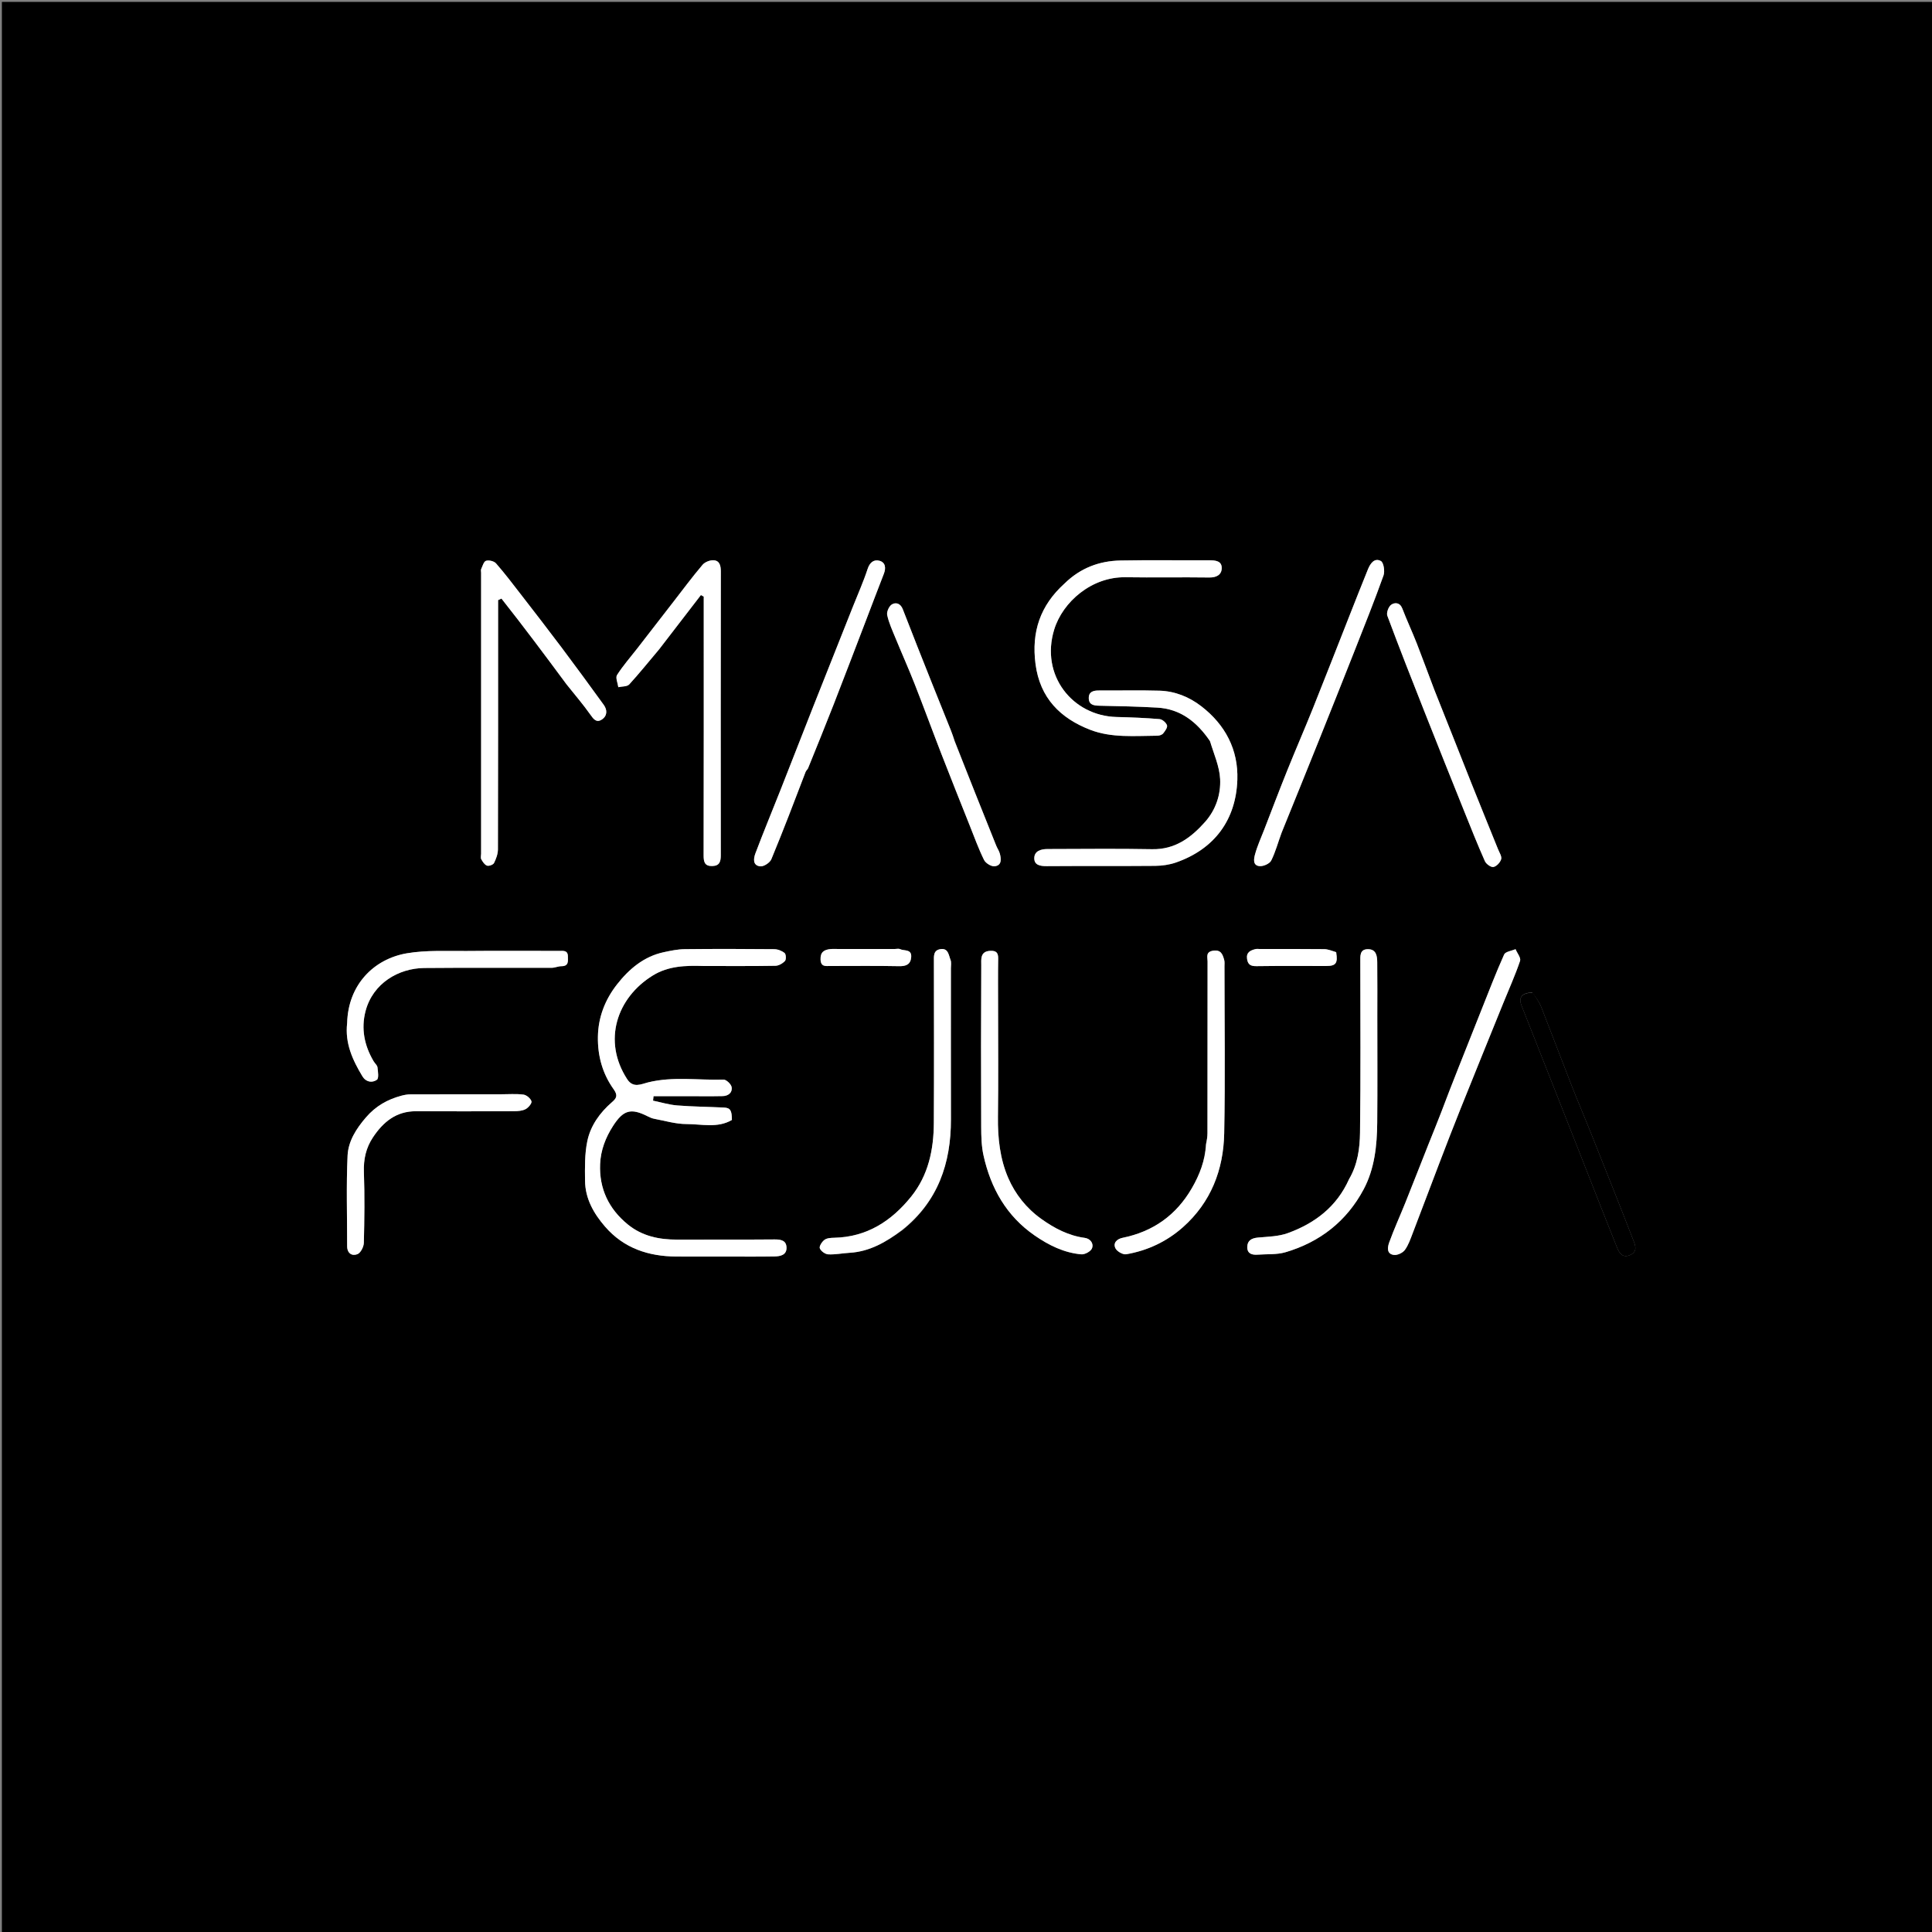 <svg version="1.1" id="Layer_1" xmlns="http://www.w3.org/2000/svg" xmlns:xlink="http://www.w3.org/1999/xlink" x="0px" y="0px"
	 width="100%" viewBox="0 0 1024 1024" enable-background="new 0 0 1024 1024" xml:space="preserve">
<rect x="0" y="0" width="1024" height="1024" fill="#808080" stroke="none"/>
<path fill="#000000" opacity="1" stroke="none"
	d="
M473,1025
	C315.333,1025 158.167,1025 1,1025
	C1,683.667 1,342.333 1,1
	C342.333,1 683.667,1 1025,1
	C1025,342.333 1025,683.667 1025,1025
	C841.167,1025 657.333,1025 473,1025
M373.507,512
	C386.005,512 398.505,512.099 410.999,511.887
	C412.745,511.857 414.838,510.643 416.054,509.32
	C416.765,508.546 416.634,505.771 415.859,505.128
	C414.428,503.941 412.25,503.105 410.374,503.087
	C394.545,502.934 378.712,502.899 362.883,503.075
	C359.192,503.116 355.47,503.903 351.833,504.678
	C341.214,506.94 333.323,513.692 326.983,521.815
	C320.791,529.749 317.072,538.987 316.903,549.502
	C316.738,559.775 319.386,569.134 325.24,577.318
	C327.638,580.67 326.728,582.117 324.337,584.189
	C317.929,589.742 313.016,596.592 311.298,604.776
	C309.862,611.614 310.002,618.862 310.087,625.92
	C310.201,635.376 314.714,643.226 320.719,650.158
	C330.648,661.619 343.725,665.914 358.485,665.992
	C366.984,666.037 375.483,666 383.982,666
	C392.814,666 401.647,666.101 410.477,665.944
	C413.539,665.89 417.005,665.231 416.87,661.198
	C416.745,657.455 413.925,656.896 410.509,656.927
	C393.346,657.086 376.181,656.946 359.018,657.021
	C349.373,657.064 340.331,655.188 332.701,648.942
	C322.627,640.697 317.515,629.974 318.079,616.932
	C318.396,609.608 320.968,602.889 325.003,596.659
	C330.361,588.39 334.342,587.155 343.153,591.609
	C344.291,592.184 345.5,592.742 346.739,592.973
	C352.442,594.036 358.167,595.777 363.884,595.775
	C371.911,595.772 380.343,598.069 387.921,593.6
	C387.905,588.515 387.1,587.191 383.697,587.024
	C375.45,586.619 367.179,586.563 358.954,585.906
	C354.639,585.562 350.4,584.249 346.127,583.373
	C346.215,582.582 346.303,581.791 346.39,581
	C352.442,581 358.494,581 364.546,581
	C370.711,581 376.879,581.09 383.042,580.959
	C386.002,580.897 388.297,579.08 387.776,576.18
	C387.489,574.581 384.913,572.151 383.439,572.2
	C370.106,572.641 356.688,570.399 343.406,573.707
	C339.925,574.574 335.621,576.911 332.429,572.007
	C319.265,551.779 326.803,528.831 346.053,516.997
	C354.231,511.969 363.315,511.673 373.507,512
M300.442,362.956
	C304.614,368.182 309.01,373.25 312.856,378.705
	C314.586,381.16 316.116,383.256 318.983,381.367
	C321.904,379.443 321.976,376.326 319.995,373.589
	C312.604,363.375 305.158,353.2 297.59,343.117
	C290.485,333.652 283.227,324.302 275.984,314.941
	C271.708,309.415 267.48,303.835 262.881,298.585
	C261.846,297.403 259.137,296.77 257.607,297.232
	C256.411,297.594 255.771,300.009 255.041,301.584
	C254.787,302.133 255,302.898 255,303.564
	C255,353.197 255,402.831 255,452.464
	C255,453.464 254.66,454.655 255.085,455.419
	C255.822,456.743 256.84,458.342 258.109,458.8
	C259.113,459.162 261.383,458.341 261.841,457.423
	C262.95,455.201 263.907,452.617 263.914,450.176
	C264.033,407.871 264,365.566 264,323.261
	C264,321.533 264,319.804 264,318.076
	C264.595,317.803 265.19,317.531 265.785,317.259
	C277.489,332.058 288.782,347.184 300.442,362.956
M349.555,343.965
	C356.865,334.444 364.175,324.923 371.484,315.401
	C371.989,315.674 372.495,315.947 373,316.22
	C373,317.988 373,319.755 373,321.522
	C373,365.501 373.035,409.48 372.934,453.459
	C372.926,457.017 373.628,459.145 377.621,459.014
	C381.488,458.887 382.03,456.468 382.027,453.282
	C381.988,403.14 381.979,352.997 382.053,302.854
	C382.057,299.862 381.438,297.211 378.362,296.955
	C376.408,296.792 373.643,297.853 372.384,299.336
	C367.029,305.642 362.092,312.306 357.015,318.848
	C350.551,327.178 344.106,335.522 337.64,343.851
	C334.056,348.466 330.153,352.875 327.033,357.783
	C326.127,359.209 327.429,362.038 327.719,364.223
	C329.688,363.771 332.376,363.979 333.503,362.753
	C338.909,356.868 343.892,350.596 349.555,343.965
M641.557,393.048
	C643.372,399.672 646.377,406.239 646.696,412.934
	C647.086,421.145 644.394,429.25 638.691,435.662
	C631.252,444.027 622.806,450.326 610.636,450.093
	C592.145,449.738 573.642,449.989 555.145,450.01
	C551.809,450.014 548.347,450.992 548.197,454.645
	C548.037,458.538 551.278,459.096 554.81,459.069
	C573.974,458.923 593.139,459.091 612.302,458.92
	C615.971,458.887 619.814,458.346 623.265,457.145
	C643.925,449.955 655.102,434.295 655.819,413.302
	C656.363,397.355 649.441,384.163 636.739,374.349
	C630.245,369.333 622.736,366.317 614.501,366.076
	C603.845,365.764 593.173,366.041 582.508,365.974
	C579.52,365.955 577.005,366.575 577.069,370.083
	C577.134,373.6 579.732,373.981 582.674,374.044
	C592.921,374.263 603.177,374.46 613.407,375.053
	C625.725,375.766 634.376,382.622 641.557,393.048
M564.017,309.474
	C551.35,320.912 546.62,334.885 548.844,351.939
	C551.206,370.049 562.072,380.721 577.871,386.823
	C589.179,391.19 601.481,390.01 613.445,389.941
	C614.495,389.935 615.892,389.475 616.51,388.72
	C617.524,387.48 618.908,385.529 618.533,384.42
	C618.052,382.999 616.056,381.267 614.587,381.143
	C607.029,380.502 599.434,380.207 591.846,380.023
	C568.45,379.456 551.288,357.93 558.751,333.665
	C563.256,319.018 578.566,305.676 596.477,305.953
	C611.305,306.183 626.142,305.878 640.971,306.084
	C644.776,306.137 647.439,304.624 647.542,301.242
	C647.664,297.255 644.199,296.949 640.88,296.966
	C625.216,297.043 609.546,296.773 593.887,297.077
	C582.715,297.293 572.687,300.989 564.017,309.474
M478.374,651.969
	C497.138,636.84 504.071,616.576 504.015,593.208
	C503.951,566.543 504.002,539.878 503.995,513.212
	C503.995,511.716 504.325,510.06 503.803,508.759
	C502.792,506.238 502.651,502.39 498.424,503.065
	C494.611,503.674 494.986,506.823 494.988,509.674
	C495.008,538.172 495.11,566.672 494.953,595.169
	C494.875,609.323 492.085,622.858 482.942,634.219
	C472.469,647.232 459.421,655.675 442.096,656.04
	C440.361,656.077 438.289,656.196 437.007,657.138
	C435.687,658.109 434.108,660.518 434.51,661.605
	C435.057,663.082 437.334,664.742 438.951,664.83
	C442.671,665.033 446.434,664.236 450.189,664.02
	C460.834,663.407 469.534,658.413 478.374,651.969
M714.969,625.349
	C708.451,639.662 696.864,648.378 682.58,653.577
	C677.674,655.363 672.095,655.453 666.788,655.927
	C663.368,656.232 661.081,657.498 661.074,661.018
	C661.066,664.531 663.646,665.222 666.609,664.998
	C671.516,664.628 676.666,665.076 681.286,663.723
	C699.603,658.356 713.775,647.231 722.758,630.374
	C728.567,619.472 729.848,607.224 729.956,595.001
	C730.123,576.178 730,557.352 730,538.528
	C730,529.032 730.07,519.536 729.961,510.041
	C729.924,506.799 729.514,503.181 725.21,503.093
	C720.565,502.997 720.994,506.703 720.995,509.878
	C721.003,540.031 721.246,570.187 720.839,600.334
	C720.727,608.628 719.629,617.134 714.969,625.349
M639.047,606.687
	C638.753,615.107 635.825,622.677 631.647,629.865
	C623.358,644.127 611.123,652.788 594.967,656.074
	C592.152,656.646 589.75,658.688 591.223,661.641
	C592.047,663.293 595.171,665.083 596.912,664.785
	C608.222,662.849 618.416,658.045 626.991,650.428
	C641.824,637.254 648.472,620.006 648.849,600.682
	C649.425,571.202 649.001,541.702 648.995,512.211
	C648.995,511.05 649.146,509.825 648.839,508.74
	C648.022,505.854 647.164,503.248 642.969,503.898
	C638.898,504.53 640.042,507.323 640.038,509.55
	C639.982,539.874 640.007,570.198 639.982,600.523
	C639.981,602.327 639.721,604.131 639.047,606.687
M529,533.5
	C529,525.004 528.908,516.505 529.049,508.011
	C529.1,504.966 528.002,503.852 524.975,503.958
	C519.373,504.153 520.107,508.536 520.09,511.749
	C519.935,540.236 519.943,568.725 520.053,597.212
	C520.073,602.287 520.194,607.49 521.285,612.409
	C525.138,629.784 533.448,644.526 548.405,654.844
	C555.869,659.993 563.945,664.022 573.111,664.821
	C574.966,664.983 578.067,663.313 578.745,661.707
	C579.862,659.06 577.843,656.49 574.981,656.105
	C566.264,654.933 558.874,651.026 551.862,646.014
	C544.018,640.408 538.109,632.943 534.406,624.4
	C530.005,614.25 528.788,603.178 528.932,591.975
	C529.179,572.82 529,553.659 529,533.5
M764,589.488
	C761.662,595.264 759.295,601.029 756.993,606.819
	C752.918,617.069 748.924,627.351 744.817,637.588
	C742.017,644.567 738.872,651.416 736.323,658.483
	C735.455,660.89 734.737,664.642 738.815,665.142
	C740.669,665.369 743.488,664.041 744.611,662.502
	C746.549,659.842 747.642,656.519 748.849,653.382
	C753.612,641.007 758.248,628.583 762.994,616.201
	C766.653,606.653 770.327,597.108 774.135,587.617
	C781.637,568.918 789.229,550.254 796.798,531.581
	C799.804,524.165 803.108,516.853 805.671,509.288
	C806.218,507.675 804.138,505.172 803.268,503.078
	C801.19,503.989 797.915,504.363 797.227,505.897
	C792.856,515.646 789.038,525.644 785.072,535.574
	C781.036,545.679 777.034,555.797 773.027,565.913
	C770.022,573.502 767.032,581.096 764,589.488
M427.036,408.697
	C427.464,408.191 428.059,407.753 428.295,407.17
	C432.844,395.922 437.434,384.688 441.847,373.386
	C447.65,358.527 453.311,343.613 459.026,328.72
	C462.172,320.518 465.262,312.294 468.463,304.113
	C469.67,301.028 469.315,298.071 466.115,297.208
	C463.226,296.43 461.011,298.025 459.87,301.511
	C457.638,308.329 454.69,314.913 452.038,321.594
	C445.025,339.256 437.987,356.908 431.005,374.583
	C425.193,389.296 419.472,404.044 413.662,418.758
	C409.259,429.91 404.658,440.985 400.424,452.2
	C399.423,454.851 398.739,458.746 402.979,459.181
	C404.839,459.372 408.065,457.247 408.827,455.409
	C415.129,440.207 420.999,424.826 427.036,408.697
M679.439,441.045
	C685.958,424.88 692.504,408.726 698.99,392.547
	C705.363,376.649 711.719,360.743 718.003,344.809
	C723.219,331.586 728.499,318.383 733.291,305.006
	C734.088,302.781 733.38,298.159 731.895,297.35
	C728.493,295.498 726.295,298.659 725.055,301.706
	C721.63,310.121 718.315,318.581 714.979,327.032
	C708.637,343.1 702.384,359.203 695.953,375.235
	C691.484,386.374 686.688,397.381 682.208,408.516
	C678.028,418.904 674.066,429.379 670.022,439.821
	C668.349,444.14 666.393,448.388 665.192,452.837
	C664.586,455.081 663.807,458.82 667.716,459.068
	C669.732,459.195 672.937,457.763 673.766,456.112
	C676.042,451.58 677.344,446.559 679.439,441.045
M184,542.564
	C182.752,553.002 186.922,561.889 192.078,570.458
	C193.948,573.567 197.263,574.059 199.752,572.312
	C200.879,571.522 200.341,567.98 200.077,565.743
	C199.942,564.602 198.692,563.617 198.035,562.509
	C193.102,554.186 191.293,545.178 193.764,535.845
	C197.64,521.209 211.162,513.19 224.887,513.058
	C247.383,512.843 269.883,513.021 292.381,512.959
	C294.114,512.955 295.844,512.118 297.578,512.109
	C301.536,512.09 301.025,509.378 300.995,506.89
	C300.955,503.523 298.482,504.005 296.354,504.004
	C280.022,503.997 263.689,503.88 247.359,504.043
	C236.784,504.148 226.016,503.502 215.685,505.259
	C198.031,508.262 184.506,522.047 184,542.564
M264.494,580
	C248.842,580 233.19,579.979 217.538,580.031
	C215.946,580.037 214.316,580.329 212.771,580.742
	C205.357,582.724 199.129,586.235 193.92,592.295
	C188.732,598.33 184.577,604.915 184.224,612.525
	C183.486,628.476 184.011,644.485 183.992,660.471
	C183.988,664.329 186.584,665.881 189.458,664.733
	C191.165,664.051 192.793,660.843 192.846,658.731
	C193.159,646.25 193.32,633.746 192.873,621.274
	C192.628,614.443 193.967,608.371 197.701,602.776
	C203.143,594.618 210.047,588.923 220.539,588.976
	C237.856,589.064 255.173,589.034 272.49,588.956
	C274.554,588.946 276.854,588.779 278.604,587.853
	C280.057,587.084 281.997,584.75 281.688,583.719
	C281.231,582.196 279.081,580.377 277.459,580.166
	C273.529,579.655 269.488,580 264.494,580
M812.068,526.021
	C806.72,526.194 804.714,528.582 806.422,532.93
	C812.496,548.391 818.635,563.827 824.735,579.279
	C829.842,592.214 834.929,605.158 840.026,618.098
	C845.7,632.505 851.316,646.935 857.097,661.299
	C858.343,664.394 860.275,667.081 864.378,665.005
	C867.844,663.252 866.799,660.177 865.886,657.825
	C858.31,638.312 850.548,618.871 842.791,599.429
	C839.592,591.41 836.169,583.48 833.022,575.441
	C827.604,561.603 822.379,547.688 816.936,533.86
	C815.892,531.21 814.213,528.81 812.068,526.021
M505.957,392.536
	C505.309,390.743 504.711,388.931 504.004,387.162
	C500.682,378.84 497.304,370.541 493.994,362.214
	C488.794,349.13 483.566,336.055 478.503,322.918
	C477.316,319.835 474.86,319.082 472.736,320.343
	C471.237,321.233 469.86,324.277 470.226,325.97
	C471.13,330.145 472.974,334.134 474.612,338.128
	C477.953,346.275 481.558,354.318 484.78,362.511
	C489.634,374.855 494.188,387.317 498.992,399.681
	C503.919,412.364 508.979,424.995 514.012,437.637
	C516.44,443.733 518.674,449.932 521.571,455.8
	C522.409,457.498 525.359,459.327 527.14,459.144
	C530.983,458.747 530.711,455.372 529.948,452.482
	C529.55,450.976 528.585,449.63 527.997,448.163
	C520.663,429.893 513.351,411.614 505.957,392.536
M760.031,365.317
	C757.015,357.241 754.093,349.127 750.952,341.1
	C748.514,334.87 745.664,328.8 743.266,322.556
	C741.983,319.216 739.236,319.226 737.372,320.523
	C735.952,321.512 734.733,324.788 735.312,326.344
	C741.672,343.416 748.351,360.37 755.046,377.317
	C761.978,394.863 768.997,412.375 776.027,429.882
	C779.599,438.779 783.145,447.691 787.034,456.449
	C787.699,457.945 790.246,459.778 791.547,459.524
	C793.189,459.203 795.16,457.107 795.65,455.393
	C796.074,453.91 794.7,451.863 793.997,450.116
	C789.35,438.566 784.616,427.051 780.013,415.484
	C773.455,399.002 766.985,382.485 760.031,365.317
M707.94,504.435
	C705.916,503.956 703.897,503.089 701.868,503.065
	C690.549,502.93 679.228,503 667.907,503
	C667.075,503 666.202,502.844 665.417,503.04
	C662.716,503.713 660.455,504.759 660.974,508.299
	C661.417,511.314 662.959,512.119 665.954,512.076
	C678.271,511.895 690.592,512.011 702.911,511.995
	C708.064,511.988 709.171,510.591 707.94,504.435
M444.653,503
	C443.155,503 441.643,502.875 440.161,503.027
	C436.894,503.361 434.748,504.542 434.907,508.549
	C435.066,512.556 437.606,511.997 440.072,511.998
	C452.225,512.002 464.381,511.846 476.529,512.091
	C480.321,512.168 482.647,511.129 482.954,507.288
	C483.303,502.928 479.264,504.098 477.051,503.064
	C476.231,502.68 475.082,503 474.083,503
	C464.594,503 455.105,503 444.653,503
z"/>
<path fill="#FFFFFF" opacity="1" stroke="none"
	d="
M373.009,512
	C363.315,511.673 354.231,511.969 346.053,516.997
	C326.803,528.831 319.265,551.779 332.429,572.007
	C335.621,576.911 339.925,574.574 343.406,573.707
	C356.688,570.399 370.106,572.641 383.439,572.2
	C384.913,572.151 387.489,574.581 387.776,576.18
	C388.297,579.08 386.002,580.897 383.042,580.959
	C376.879,581.09 370.711,581 364.546,581
	C358.494,581 352.442,581 346.39,581
	C346.303,581.791 346.215,582.582 346.127,583.373
	C350.4,584.249 354.639,585.562 358.954,585.906
	C367.179,586.563 375.45,586.619 383.697,587.024
	C387.1,587.191 387.905,588.515 387.921,593.6
	C380.343,598.069 371.911,595.772 363.884,595.775
	C358.167,595.777 352.442,594.036 346.739,592.973
	C345.5,592.742 344.291,592.184 343.153,591.609
	C334.342,587.155 330.361,588.39 325.003,596.659
	C320.968,602.889 318.396,609.608 318.079,616.932
	C317.515,629.974 322.627,640.697 332.701,648.942
	C340.331,655.188 349.373,657.064 359.018,657.021
	C376.181,656.946 393.346,657.086 410.509,656.927
	C413.925,656.896 416.745,657.455 416.87,661.198
	C417.005,665.231 413.539,665.89 410.477,665.944
	C401.647,666.101 392.814,666 383.982,666
	C375.483,666 366.984,666.037 358.485,665.992
	C343.725,665.914 330.648,661.619 320.719,650.158
	C314.714,643.226 310.201,635.376 310.087,625.92
	C310.002,618.862 309.862,611.614 311.298,604.776
	C313.016,596.592 317.929,589.742 324.337,584.189
	C326.728,582.117 327.638,580.67 325.24,577.318
	C319.386,569.134 316.738,559.775 316.903,549.502
	C317.072,538.987 320.791,529.749 326.983,521.815
	C333.323,513.692 341.214,506.94 351.833,504.678
	C355.47,503.903 359.192,503.116 362.883,503.075
	C378.712,502.899 394.545,502.934 410.374,503.087
	C412.25,503.105 414.428,503.941 415.859,505.128
	C416.634,505.771 416.765,508.546 416.054,509.32
	C414.838,510.643 412.745,511.857 410.999,511.887
	C398.505,512.099 386.005,512 373.009,512
z"/>
<path fill="#FFFFFF" opacity="1" stroke="none"
	d="
M300.236,362.651
	C288.782,347.184 277.489,332.058 265.785,317.259
	C265.19,317.531 264.595,317.803 264,318.076
	C264,319.804 264,321.533 264,323.261
	C264,365.566 264.033,407.871 263.914,450.176
	C263.907,452.617 262.95,455.201 261.841,457.423
	C261.383,458.341 259.113,459.162 258.109,458.8
	C256.84,458.342 255.822,456.743 255.085,455.419
	C254.66,454.655 255,453.464 255,452.464
	C255,402.831 255,353.197 255,303.564
	C255,302.898 254.787,302.133 255.041,301.584
	C255.771,300.009 256.411,297.594 257.607,297.232
	C259.137,296.77 261.846,297.403 262.881,298.585
	C267.48,303.835 271.708,309.415 275.984,314.941
	C283.227,324.302 290.485,333.652 297.59,343.117
	C305.158,353.2 312.604,363.375 319.995,373.589
	C321.976,376.326 321.904,379.443 318.983,381.367
	C316.116,383.256 314.586,381.16 312.856,378.705
	C309.01,373.25 304.614,368.182 300.236,362.651
z"/>
<path fill="#FFFFFF" opacity="1" stroke="none"
	d="
M349.29,344.213
	C343.892,350.596 338.909,356.868 333.503,362.753
	C332.376,363.979 329.688,363.771 327.719,364.223
	C327.429,362.038 326.127,359.209 327.033,357.783
	C330.153,352.875 334.056,348.466 337.64,343.851
	C344.106,335.522 350.551,327.178 357.015,318.848
	C362.092,312.306 367.029,305.642 372.384,299.336
	C373.643,297.853 376.408,296.792 378.362,296.955
	C381.438,297.211 382.057,299.862 382.053,302.854
	C381.979,352.997 381.988,403.14 382.027,453.282
	C382.03,456.468 381.488,458.887 377.621,459.014
	C373.628,459.145 372.926,457.017 372.934,453.459
	C373.035,409.48 373,365.501 373,321.522
	C373,319.755 373,317.988 373,316.22
	C372.495,315.947 371.989,315.674 371.484,315.401
	C364.175,324.923 356.865,334.444 349.29,344.213
z"/>
<path fill="#FFFFFF" opacity="1" stroke="none"
	d="
M641.281,392.778
	C634.376,382.622 625.725,375.766 613.407,375.053
	C603.177,374.46 592.921,374.263 582.674,374.044
	C579.732,373.981 577.134,373.6 577.069,370.083
	C577.005,366.575 579.52,365.955 582.508,365.974
	C593.173,366.041 603.845,365.764 614.501,366.076
	C622.736,366.317 630.245,369.333 636.739,374.349
	C649.441,384.163 656.363,397.355 655.819,413.302
	C655.102,434.295 643.925,449.955 623.265,457.145
	C619.814,458.346 615.971,458.887 612.302,458.92
	C593.139,459.091 573.974,458.923 554.81,459.069
	C551.278,459.096 548.037,458.538 548.197,454.645
	C548.347,450.992 551.809,450.014 555.145,450.01
	C573.642,449.989 592.145,449.738 610.636,450.093
	C622.806,450.326 631.252,444.027 638.691,435.662
	C644.394,429.25 647.086,421.145 646.696,412.934
	C646.377,406.239 643.372,399.672 641.281,392.778
z"/>
<path fill="#FFFFFF" opacity="1" stroke="none"
	d="
M564.275,309.226
	C572.687,300.989 582.715,297.293 593.887,297.077
	C609.546,296.773 625.216,297.043 640.88,296.966
	C644.199,296.949 647.664,297.255 647.542,301.242
	C647.439,304.624 644.776,306.137 640.971,306.084
	C626.142,305.878 611.305,306.183 596.477,305.953
	C578.566,305.676 563.256,319.018 558.751,333.665
	C551.288,357.93 568.45,379.456 591.846,380.023
	C599.434,380.207 607.029,380.502 614.587,381.143
	C616.056,381.267 618.052,382.999 618.533,384.42
	C618.908,385.529 617.524,387.48 616.51,388.72
	C615.892,389.475 614.495,389.935 613.445,389.941
	C601.481,390.01 589.179,391.19 577.871,386.823
	C562.072,380.721 551.206,370.049 548.844,351.939
	C546.62,334.885 551.35,320.912 564.275,309.226
z"/>
<path fill="#FFFFFF" opacity="1" stroke="none"
	d="
M478.009,652
	C469.534,658.413 460.834,663.407 450.189,664.02
	C446.434,664.236 442.671,665.033 438.951,664.83
	C437.334,664.742 435.057,663.082 434.51,661.605
	C434.108,660.518 435.687,658.109 437.007,657.138
	C438.289,656.196 440.361,656.077 442.096,656.04
	C459.421,655.675 472.469,647.232 482.942,634.219
	C492.085,622.858 494.875,609.323 494.953,595.169
	C495.11,566.672 495.008,538.172 494.988,509.674
	C494.986,506.823 494.611,503.674 498.424,503.065
	C502.651,502.39 502.792,506.238 503.803,508.759
	C504.325,510.06 503.995,511.716 503.995,513.212
	C504.002,539.878 503.951,566.543 504.015,593.208
	C504.071,616.576 497.138,636.84 478.009,652
z"/>
<path fill="#FFFFFF" opacity="1" stroke="none"
	d="
M715.005,624.961
	C719.629,617.134 720.727,608.628 720.839,600.334
	C721.246,570.187 721.003,540.031 720.995,509.878
	C720.994,506.703 720.565,502.997 725.21,503.093
	C729.514,503.181 729.924,506.799 729.961,510.041
	C730.07,519.536 730,529.032 730,538.528
	C730,557.352 730.123,576.178 729.956,595.001
	C729.848,607.224 728.567,619.472 722.758,630.374
	C713.775,647.231 699.603,658.356 681.286,663.723
	C676.666,665.076 671.516,664.628 666.609,664.998
	C663.646,665.222 661.066,664.531 661.074,661.018
	C661.081,657.498 663.368,656.232 666.788,655.927
	C672.095,655.453 677.674,655.363 682.58,653.577
	C696.864,648.378 708.451,639.662 715.005,624.961
z"/>
<path fill="#FFFFFF" opacity="1" stroke="none"
	d="
M639.314,606.311
	C639.721,604.131 639.981,602.327 639.982,600.523
	C640.007,570.198 639.982,539.874 640.038,509.55
	C640.042,507.323 638.898,504.53 642.969,503.898
	C647.164,503.248 648.022,505.854 648.839,508.74
	C649.146,509.825 648.995,511.05 648.995,512.211
	C649.001,541.702 649.425,571.202 648.849,600.682
	C648.472,620.006 641.824,637.254 626.991,650.428
	C618.416,658.045 608.222,662.849 596.912,664.785
	C595.171,665.083 592.047,663.293 591.223,661.641
	C589.75,658.688 592.152,656.646 594.967,656.074
	C611.123,652.788 623.358,644.127 631.647,629.865
	C635.825,622.677 638.753,615.107 639.314,606.311
z"/>
<path fill="#FFFFFF" opacity="1" stroke="none"
	d="
M529,534
	C529,553.659 529.179,572.82 528.932,591.975
	C528.788,603.178 530.005,614.25 534.406,624.4
	C538.109,632.943 544.018,640.408 551.862,646.014
	C558.874,651.026 566.264,654.933 574.981,656.105
	C577.843,656.49 579.862,659.06 578.745,661.707
	C578.067,663.313 574.966,664.983 573.111,664.821
	C563.945,664.022 555.869,659.993 548.405,654.844
	C533.448,644.526 525.138,629.784 521.285,612.409
	C520.194,607.49 520.073,602.287 520.053,597.212
	C519.943,568.725 519.935,540.236 520.09,511.749
	C520.107,508.536 519.373,504.153 524.975,503.958
	C528.002,503.852 529.1,504.966 529.049,508.011
	C528.908,516.505 529,525.004 529,534
z"/>
<path fill="#FFFFFF" opacity="1" stroke="none"
	d="
M764.018,589.088
	C767.032,581.096 770.022,573.502 773.027,565.913
	C777.034,555.797 781.036,545.679 785.072,535.574
	C789.038,525.644 792.856,515.646 797.227,505.897
	C797.915,504.363 801.19,503.989 803.268,503.078
	C804.138,505.172 806.218,507.675 805.671,509.288
	C803.108,516.853 799.804,524.165 796.798,531.581
	C789.229,550.254 781.637,568.918 774.135,587.617
	C770.327,597.108 766.653,606.653 762.994,616.201
	C758.248,628.583 753.612,641.007 748.849,653.382
	C747.642,656.519 746.549,659.842 744.611,662.502
	C743.488,664.041 740.669,665.369 738.815,665.142
	C734.737,664.642 735.455,660.89 736.323,658.483
	C738.872,651.416 742.017,644.567 744.817,637.588
	C748.924,627.351 752.918,617.069 756.993,606.819
	C759.295,601.029 761.662,595.264 764.018,589.088
z"/>
<path fill="#FFFFFF" opacity="1" stroke="none"
	d="
M427.018,409.098
	C420.999,424.826 415.129,440.207 408.827,455.409
	C408.065,457.247 404.839,459.372 402.979,459.181
	C398.739,458.746 399.423,454.851 400.424,452.2
	C404.658,440.985 409.259,429.91 413.662,418.758
	C419.472,404.044 425.193,389.296 431.005,374.583
	C437.987,356.908 445.025,339.256 452.038,321.594
	C454.69,314.913 457.638,308.329 459.87,301.511
	C461.011,298.025 463.226,296.43 466.115,297.208
	C469.315,298.071 469.67,301.028 468.463,304.113
	C465.262,312.294 462.172,320.518 459.026,328.72
	C453.311,343.613 447.65,358.527 441.847,373.386
	C437.434,384.688 432.844,395.922 428.295,407.17
	C428.059,407.753 427.464,408.191 427.018,409.098
z"/>
<path fill="#FFFFFF" opacity="1" stroke="none"
	d="
M679.236,441.389
	C677.344,446.559 676.042,451.58 673.766,456.112
	C672.937,457.763 669.732,459.195 667.716,459.068
	C663.807,458.82 664.586,455.081 665.192,452.837
	C666.393,448.388 668.349,444.14 670.022,439.821
	C674.066,429.379 678.028,418.904 682.208,408.516
	C686.688,397.381 691.484,386.374 695.953,375.235
	C702.384,359.203 708.637,343.1 714.979,327.032
	C718.315,318.581 721.63,310.121 725.055,301.706
	C726.295,298.659 728.493,295.498 731.895,297.35
	C733.38,298.159 734.088,302.781 733.291,305.006
	C728.499,318.383 723.219,331.586 718.003,344.809
	C711.719,360.743 705.363,376.649 698.99,392.547
	C692.504,408.726 685.958,424.88 679.236,441.389
z"/>
<path fill="#FFFFFF" opacity="1" stroke="none"
	d="
M184,542.086
	C184.506,522.047 198.031,508.262 215.685,505.259
	C226.016,503.502 236.784,504.148 247.359,504.043
	C263.689,503.88 280.022,503.997 296.354,504.004
	C298.482,504.005 300.955,503.523 300.995,506.89
	C301.025,509.378 301.536,512.09 297.578,512.109
	C295.844,512.118 294.114,512.955 292.381,512.959
	C269.883,513.021 247.383,512.843 224.887,513.058
	C211.162,513.19 197.64,521.209 193.764,535.845
	C191.293,545.178 193.102,554.186 198.035,562.509
	C198.692,563.617 199.942,564.602 200.077,565.743
	C200.341,567.98 200.879,571.522 199.752,572.312
	C197.263,574.059 193.948,573.567 192.078,570.458
	C186.922,561.889 182.752,553.002 184,542.086
z"/>
<path fill="#FFFFFF" opacity="1" stroke="none"
	d="
M264.993,580
	C269.488,580 273.529,579.655 277.459,580.166
	C279.081,580.377 281.231,582.196 281.688,583.719
	C281.997,584.75 280.057,587.084 278.604,587.853
	C276.854,588.779 274.554,588.946 272.49,588.956
	C255.173,589.034 237.856,589.064 220.539,588.976
	C210.047,588.923 203.143,594.618 197.701,602.776
	C193.967,608.371 192.628,614.443 192.873,621.274
	C193.32,633.746 193.159,646.25 192.846,658.731
	C192.793,660.843 191.165,664.051 189.458,664.733
	C186.584,665.881 183.988,664.329 183.992,660.471
	C184.011,644.485 183.486,628.476 184.224,612.525
	C184.577,604.915 188.732,598.33 193.92,592.295
	C199.129,586.235 205.357,582.724 212.771,580.742
	C214.316,580.329 215.946,580.037 217.538,580.031
	C233.19,579.979 248.842,580 264.993,580
z"/>
<path fill="#0000" opacity="1" stroke="none"
	d="
M812.447,526.157
	C814.213,528.81 815.892,531.21 816.936,533.86
	C822.379,547.688 827.604,561.603 833.022,575.441
	C836.169,583.48 839.592,591.41 842.791,599.429
	C850.548,618.871 858.31,638.312 865.886,657.825
	C866.799,660.177 867.844,663.252 864.378,665.005
	C860.275,667.081 858.343,664.394 857.097,661.299
	C851.316,646.935 845.7,632.505 840.026,618.098
	C834.929,605.158 829.842,592.214 824.735,579.279
	C818.635,563.827 812.496,548.391 806.422,532.93
	C804.714,528.582 806.72,526.194 812.447,526.157
z"/>
<path fill="#FFFFFF" opacity="1" stroke="none"
	d="
M505.995,392.937
	C513.351,411.614 520.663,429.893 527.997,448.163
	C528.585,449.63 529.55,450.976 529.948,452.482
	C530.711,455.372 530.983,458.747 527.14,459.144
	C525.359,459.327 522.409,457.498 521.571,455.8
	C518.674,449.932 516.44,443.733 514.012,437.637
	C508.979,424.995 503.919,412.364 498.992,399.681
	C494.188,387.317 489.634,374.855 484.78,362.511
	C481.558,354.318 477.953,346.275 474.612,338.128
	C472.974,334.134 471.13,330.145 470.226,325.97
	C469.86,324.277 471.237,321.233 472.736,320.343
	C474.86,319.082 477.316,319.835 478.503,322.918
	C483.566,336.055 488.794,349.13 493.994,362.214
	C497.304,370.541 500.682,378.84 504.004,387.162
	C504.711,388.931 505.309,390.743 505.995,392.937
z"/>
<path fill="#FFFFFF" opacity="1" stroke="none"
	d="
M760.254,365.65
	C766.985,382.485 773.455,399.002 780.013,415.484
	C784.616,427.051 789.35,438.566 793.997,450.116
	C794.7,451.863 796.074,453.91 795.65,455.393
	C795.16,457.107 793.189,459.203 791.547,459.524
	C790.246,459.778 787.699,457.945 787.034,456.449
	C783.145,447.691 779.599,438.779 776.027,429.882
	C768.997,412.375 761.978,394.863 755.046,377.317
	C748.351,360.37 741.672,343.416 735.312,326.344
	C734.733,324.788 735.952,321.512 737.372,320.523
	C739.236,319.226 741.983,319.216 743.266,322.556
	C745.664,328.8 748.514,334.87 750.952,341.1
	C754.093,349.127 757.015,357.241 760.254,365.65
z"/>
<path fill="#FFFFFF" opacity="1" stroke="none"
	d="
M708.237,504.733
	C709.171,510.591 708.064,511.988 702.911,511.995
	C690.592,512.011 678.271,511.895 665.954,512.076
	C662.959,512.119 661.417,511.314 660.974,508.299
	C660.455,504.759 662.716,503.713 665.417,503.04
	C666.202,502.844 667.075,503 667.907,503
	C679.228,503 690.549,502.93 701.868,503.065
	C703.897,503.089 705.916,503.956 708.237,504.733
z"/>
<path fill="#FFFFFF" opacity="1" stroke="none"
	d="
M445.134,503
	C455.105,503 464.594,503 474.083,503
	C475.082,503 476.231,502.68 477.051,503.064
	C479.264,504.098 483.303,502.928 482.954,507.288
	C482.647,511.129 480.321,512.168 476.529,512.091
	C464.381,511.846 452.225,512.002 440.072,511.998
	C437.606,511.997 435.066,512.556 434.907,508.549
	C434.748,504.542 436.894,503.361 440.161,503.027
	C441.643,502.875 443.155,503 445.134,503
z"/>
</svg>